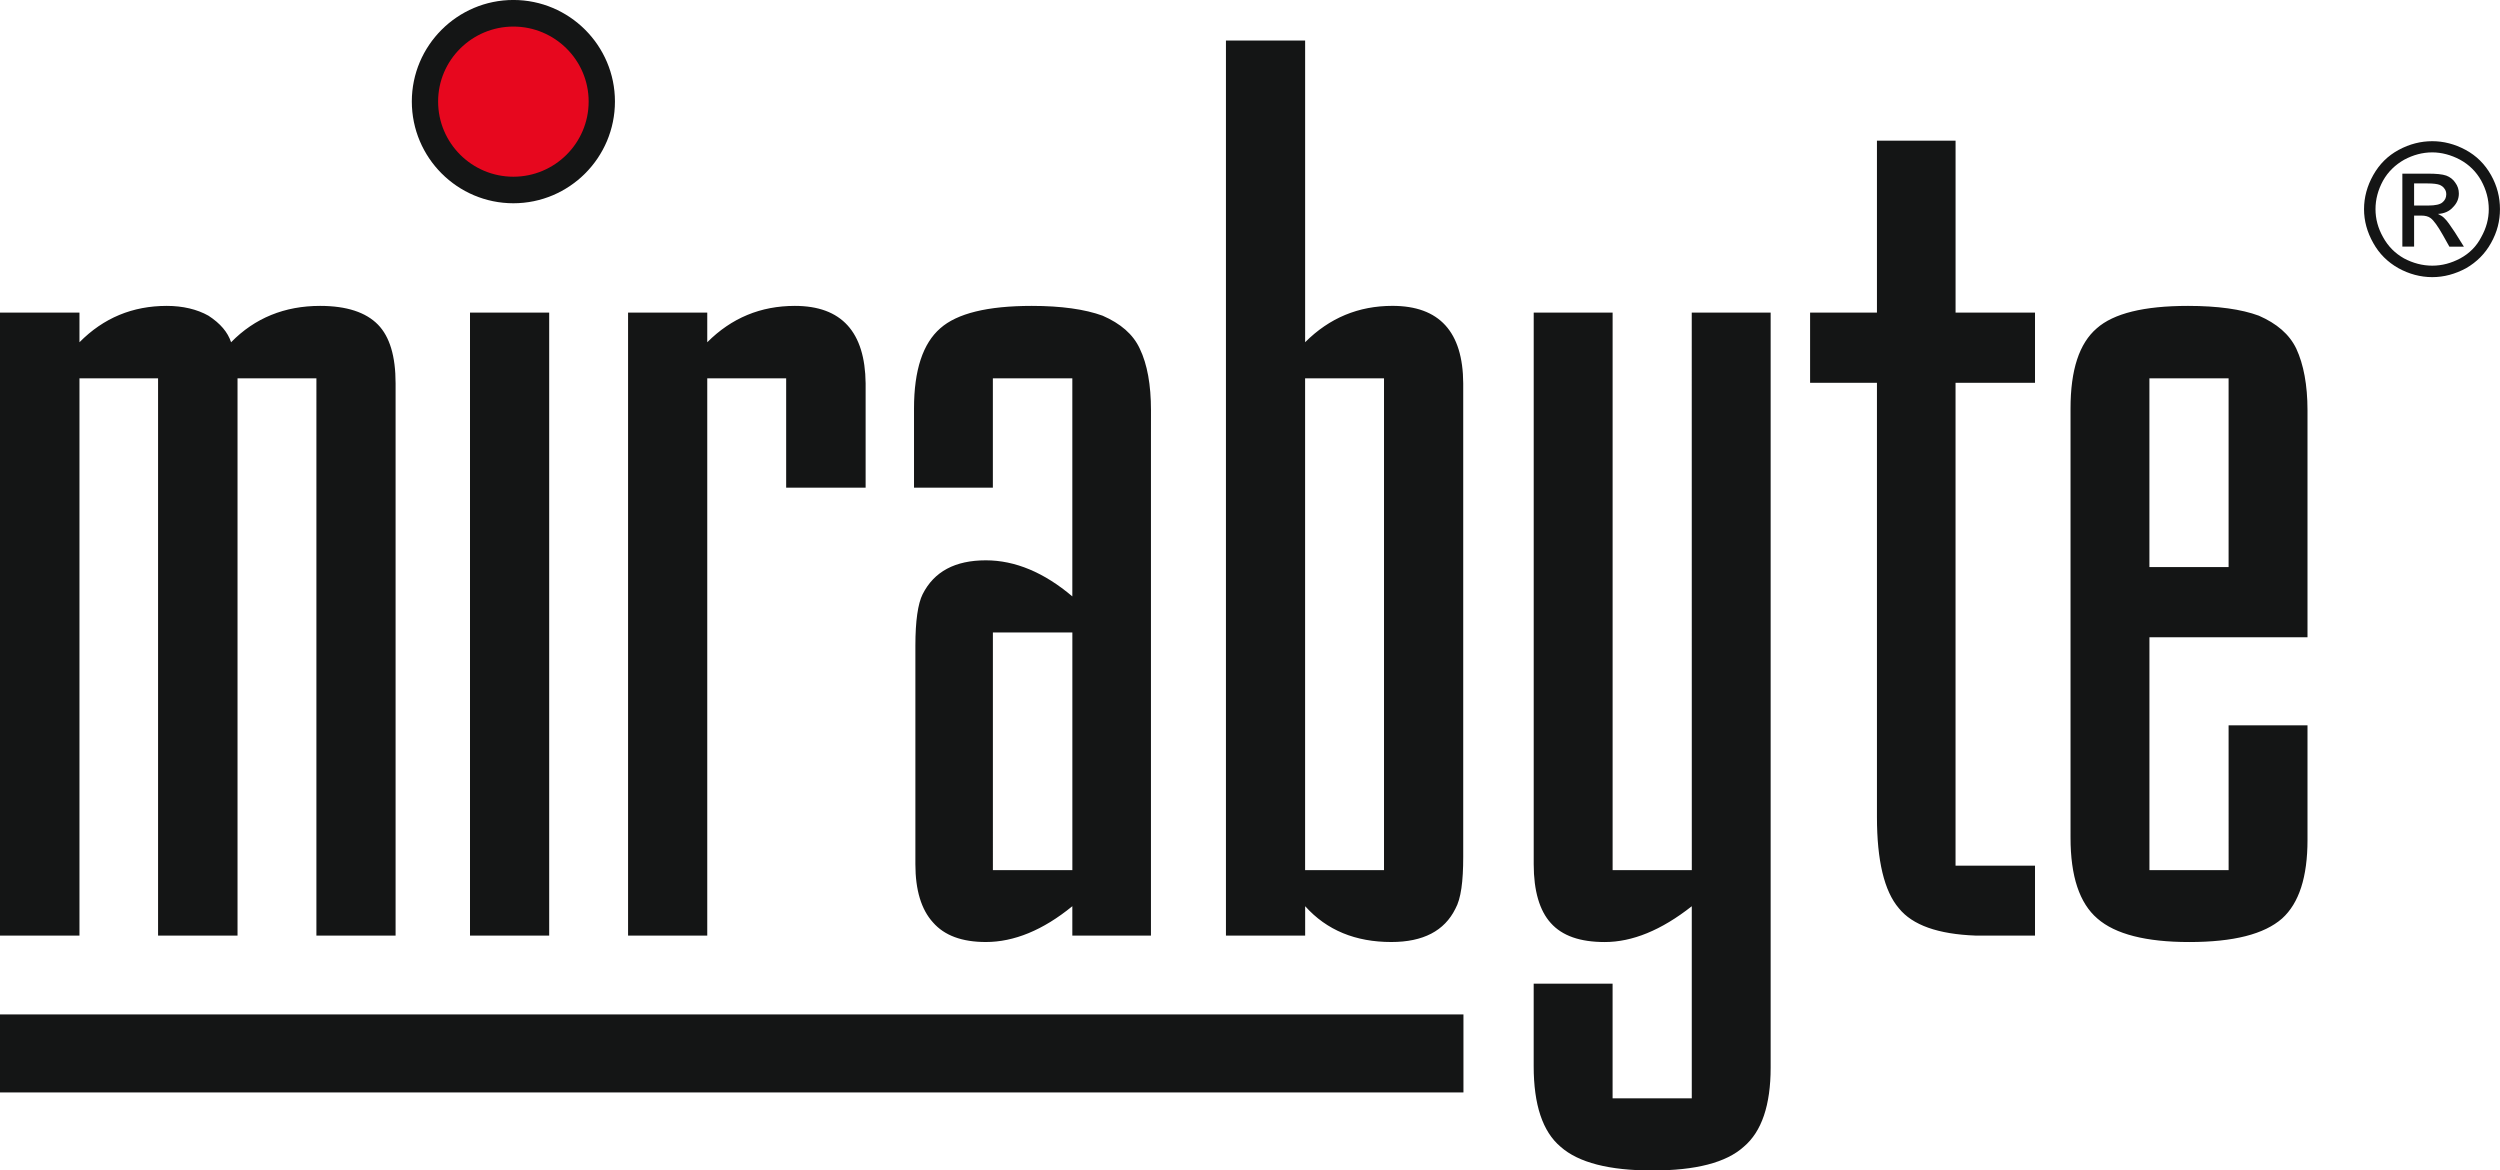 <?xml version="1.0" encoding="UTF-8" standalone="no"?>
<!-- Created with Inkscape (http://www.inkscape.org/) -->

<svg
   xmlns:dc="http://purl.org/dc/elements/1.1/"
   xmlns:cc="http://creativecommons.org/ns#"
   xmlns:rdf="http://www.w3.org/1999/02/22-rdf-syntax-ns#"
   xmlns:svg="http://www.w3.org/2000/svg"
   xmlns="http://www.w3.org/2000/svg"
   xmlns:sodipodi="http://sodipodi.sourceforge.net/DTD/sodipodi-0.dtd"
   xmlns:inkscape="http://www.inkscape.org/namespaces/inkscape"
   width="89.378mm"
   height="41.845mm"
   viewBox="0 0 89.378 41.845"
   version="1.1"
   id="svg4529"
   inkscape:version="0.92.3 (2405546, 2018-03-11)"
   sodipodi:docname="mirabyte Logo.svg">
  <defs
     id="defs4523">
    <pattern
       y="0"
       x="0"
       height="6"
       width="6"
       patternUnits="userSpaceOnUse"
       id="EMFhbasepattern" />
  </defs>
  <sodipodi:namedview
     id="base"
     pagecolor="#ffffff"
     bordercolor="#666666"
     borderopacity="1.0"
     inkscape:pageopacity="0.0"
     inkscape:pageshadow="2"
     inkscape:zoom="2.8"
     inkscape:cx="150.00195"
     inkscape:cy="74.062069"
     inkscape:document-units="mm"
     inkscape:current-layer="layer1"
     showgrid="false"
     inkscape:window-width="2560"
     inkscape:window-height="1361"
     inkscape:window-x="-9"
     inkscape:window-y="-9"
     inkscape:window-maximized="1" />
  <g
     inkscape:label="Ebene 1"
     inkscape:groupmode="layer"
     id="layer1"
     transform="translate(-3.692,-1.667)">
    <path
       id="path5077"
       d="M 3.692,40.723 H 56.012 V 37.934 H 3.692 Z"
       style="fill:#141515;fill-opacity:1;fill-rule:evenodd;stroke:none;stroke-width:0.265"
       inkscape:connector-curvature="0" />
    <path
       id="path5079"
       d="M 15.004,15.192 H 12.184 V 35.115 H 9.343 V 15.192 H 6.533 V 35.115 H 3.692 V 12.843 h 2.841 v 1.06 c 0.86,-0.87 1.9,-1.3 3.121,-1.3 0.57,0 1.08,0.12 1.49,0.35 0.43,0.28 0.69,0.59 0.81,0.95 0.85,-0.87 1.92,-1.3 3.181,-1.3 0.95,0 1.64,0.23 2.07,0.67 0.42,0.43 0.63,1.13 0.63,2.099 v 0.87 1.01 17.864 h -2.831 z m 5.491,19.923 V 12.843 h 2.831 v 22.272 z m 0,-28.86 v -3.139 h 2.831 v 3.139 z m 5.651,6.588 h 2.831 v 1.06 c 0.87,-0.87 1.91,-1.3 3.131,-1.3 1.67,0 2.511,0.93 2.531,2.769 v 0.87 1.01 1.849 h -2.841 v -3.909 h -2.821 v 19.923 h -2.831 z m 13.043,19.933 h 2.841 V 24.279 H 39.189 Z M 44.84,17.231 v 17.884 h -2.811 v -1.05 c -1.05,0.86 -2.09,1.28 -3.091,1.28 -0.85,0 -1.48,-0.23 -1.89,-0.7 -0.42,-0.46 -0.63,-1.16 -0.63,-2.079 v -0.87 -0.99 -4.358 -0.99 -0.61 c 0,-0.88 0.09,-1.499 0.26,-1.839 0.41,-0.81 1.16,-1.21 2.26,-1.21 1.05,0 2.09,0.44 3.091,1.29 v -7.797 h -2.841 v 3.909 H 36.369 V 17.231 16.272 c 0,-1.38 0.32,-2.329 0.94,-2.869 0.6,-0.53 1.68,-0.8 3.271,-0.8 1.05,0 1.9,0.12 2.531,0.35 0.64,0.28 1.09,0.66 1.33,1.18 0.27,0.56 0.4,1.3 0.4,2.199 z m 8.332,-2.039 h -2.821 v 17.584 h 2.821 z M 47.521,3.116 h 2.831 V 13.902 c 0.87,-0.87 1.91,-1.3 3.121,-1.3 1.68,0 2.521,0.93 2.531,2.769 v 0.87 1.01 13.455 0.99 0.6 c 0,0.89 -0.08,1.499 -0.28,1.859 -0.39,0.79 -1.15,1.19 -2.29,1.19 -1.28,0 -2.31,-0.42 -3.081,-1.28 v 1.05 H 47.521 Z m 16.653,9.727 h 2.821 v 26.051 0.94 c 0,1.34 -0.32,2.289 -0.96,2.829 -0.63,0.57 -1.72,0.85 -3.271,0.85 -1.54,0 -2.641,-0.28 -3.281,-0.85 -0.64,-0.54 -0.96,-1.499 -0.96,-2.879 v -0.89 -2.059 h 2.821 v 4.099 h 2.831 v -6.868 c -1.09,0.86 -2.13,1.28 -3.111,1.28 -0.88,0 -1.52,-0.22 -1.93,-0.68 -0.4,-0.44 -0.61,-1.15 -0.61,-2.099 V 31.696 30.706 12.843 h 2.821 v 19.933 h 2.831 z m 12.272,0 v 2.509 h -2.841 v 17.264 h 2.841 v 2.499 H 75.296 74.316 C 72.986,35.065 72.066,34.745 71.576,34.135 71.056,33.525 70.795,32.436 70.795,30.876 V 30.027 15.352 h -2.39 v -2.509 h 2.39 V 6.695 h 2.811 v 6.148 z m 6.921,2.349 h -2.831 v 6.748 h 2.831 z m 0,12.406 h 2.821 v 3.139 0.96 c 0,1.32 -0.3,2.259 -0.91,2.809 -0.64,0.56 -1.73,0.84 -3.321,0.84 -1.54,0 -2.641,-0.28 -3.281,-0.84 -0.64,-0.55 -0.96,-1.509 -0.96,-2.889 V 30.736 17.231 16.272 c 0,-1.38 0.31,-2.329 0.94,-2.869 0.6,-0.53 1.68,-0.8 3.261,-0.8 1.06,0 1.91,0.12 2.531,0.35 0.64,0.28 1.09,0.66 1.34,1.18 0.26,0.56 0.4,1.3 0.4,2.199 v 0.9 7.217 h -5.651 v 8.327 h 2.831 z"
       style="fill:#141515;fill-opacity:1;fill-rule:evenodd;stroke:none;stroke-width:0.265"
       inkscape:connector-curvature="0" />
    <path
       id="path5081"
       d="m 22.046,8.934 c 2,0 3.631,-1.629 3.631,-3.639 0,-1.999 -1.63,-3.629 -3.631,-3.629 -2,0 -3.631,1.629 -3.631,3.629 0,2.009 1.63,3.639 3.631,3.639 z"
       style="fill:#141515;fill-opacity:1;fill-rule:evenodd;stroke:none;stroke-width:0.265"
       inkscape:connector-curvature="0" />
    <path
       id="path5083"
       d="m 90.649,6.715 c 0.4,0 0.8,0.1 1.19,0.31 0.39,0.21 0.69,0.51 0.91,0.9 0.22,0.39 0.32,0.8 0.32,1.22 0,0.42 -0.1,0.82 -0.32,1.21 -0.21,0.38 -0.51,0.68 -0.89,0.9 -0.39,0.21 -0.79,0.32 -1.21,0.32 -0.42,0 -0.83,-0.11 -1.21,-0.32 -0.39,-0.22 -0.69,-0.52 -0.9,-0.9 -0.22,-0.39 -0.33,-0.79 -0.33,-1.21 0,-0.42 0.11,-0.83 0.33,-1.22 0.22,-0.39 0.52,-0.69 0.91,-0.9 0.39,-0.21 0.79,-0.31 1.2,-0.31 z m 0,0.4 c -0.35,0 -0.68,0.09 -1,0.26 -0.32,0.18 -0.58,0.43 -0.76,0.75 -0.18,0.33 -0.27,0.67 -0.27,1.02 0,0.35 0.09,0.68 0.27,1 0.18,0.33 0.43,0.58 0.75,0.76 0.32,0.17 0.66,0.26 1.01,0.26 0.35,0 0.68,-0.09 1,-0.26 0.33,-0.18 0.58,-0.43 0.75,-0.76 0.18,-0.32 0.27,-0.65 0.27,-1 0,-0.35 -0.09,-0.69 -0.27,-1.02 -0.18,-0.32 -0.43,-0.57 -0.76,-0.75 -0.32,-0.17 -0.66,-0.26 -0.99,-0.26 z M 89.579,10.484 V 7.875 h 0.9 c 0.31,0 0.53,0.02 0.67,0.07 0.13,0.05 0.24,0.13 0.32,0.25 0.09,0.12 0.13,0.25 0.13,0.39 0,0.19 -0.07,0.35 -0.21,0.49 -0.13,0.15 -0.32,0.23 -0.54,0.24 0.09,0.04 0.17,0.09 0.22,0.14 0.11,0.1 0.23,0.28 0.39,0.52 l 0.32,0.51 H 91.26 L 91.03,10.074 C 90.849,9.754 90.699,9.544 90.589,9.464 c -0.08,-0.06 -0.19,-0.09 -0.34,-0.09 h -0.25 v 1.11 z m 0.42,-1.469 h 0.51 c 0.25,0 0.42,-0.04 0.5,-0.11 0.09,-0.07 0.14,-0.17 0.14,-0.29 0,-0.08 -0.02,-0.15 -0.07,-0.21 -0.04,-0.06 -0.1,-0.1 -0.17,-0.13 -0.08,-0.03 -0.22,-0.05 -0.43,-0.05 h -0.48 z"
       style="fill:#141515;fill-opacity:1;fill-rule:evenodd;stroke:none;stroke-width:0.265"
       inkscape:connector-curvature="0" />
    <path
       id="path5085"
       d="m 22.046,7.985 c 1.48,0 2.691,-1.2 2.691,-2.689 0,-1.479 -1.21,-2.679 -2.691,-2.679 -1.48,0 -2.691,1.2 -2.691,2.679 0,1.489 1.21,2.689 2.691,2.689 z"
       style="fill:#e7071e;fill-opacity:1;fill-rule:evenodd;stroke:none;stroke-width:0.265"
       inkscape:connector-curvature="0" />
  </g>
</svg>
